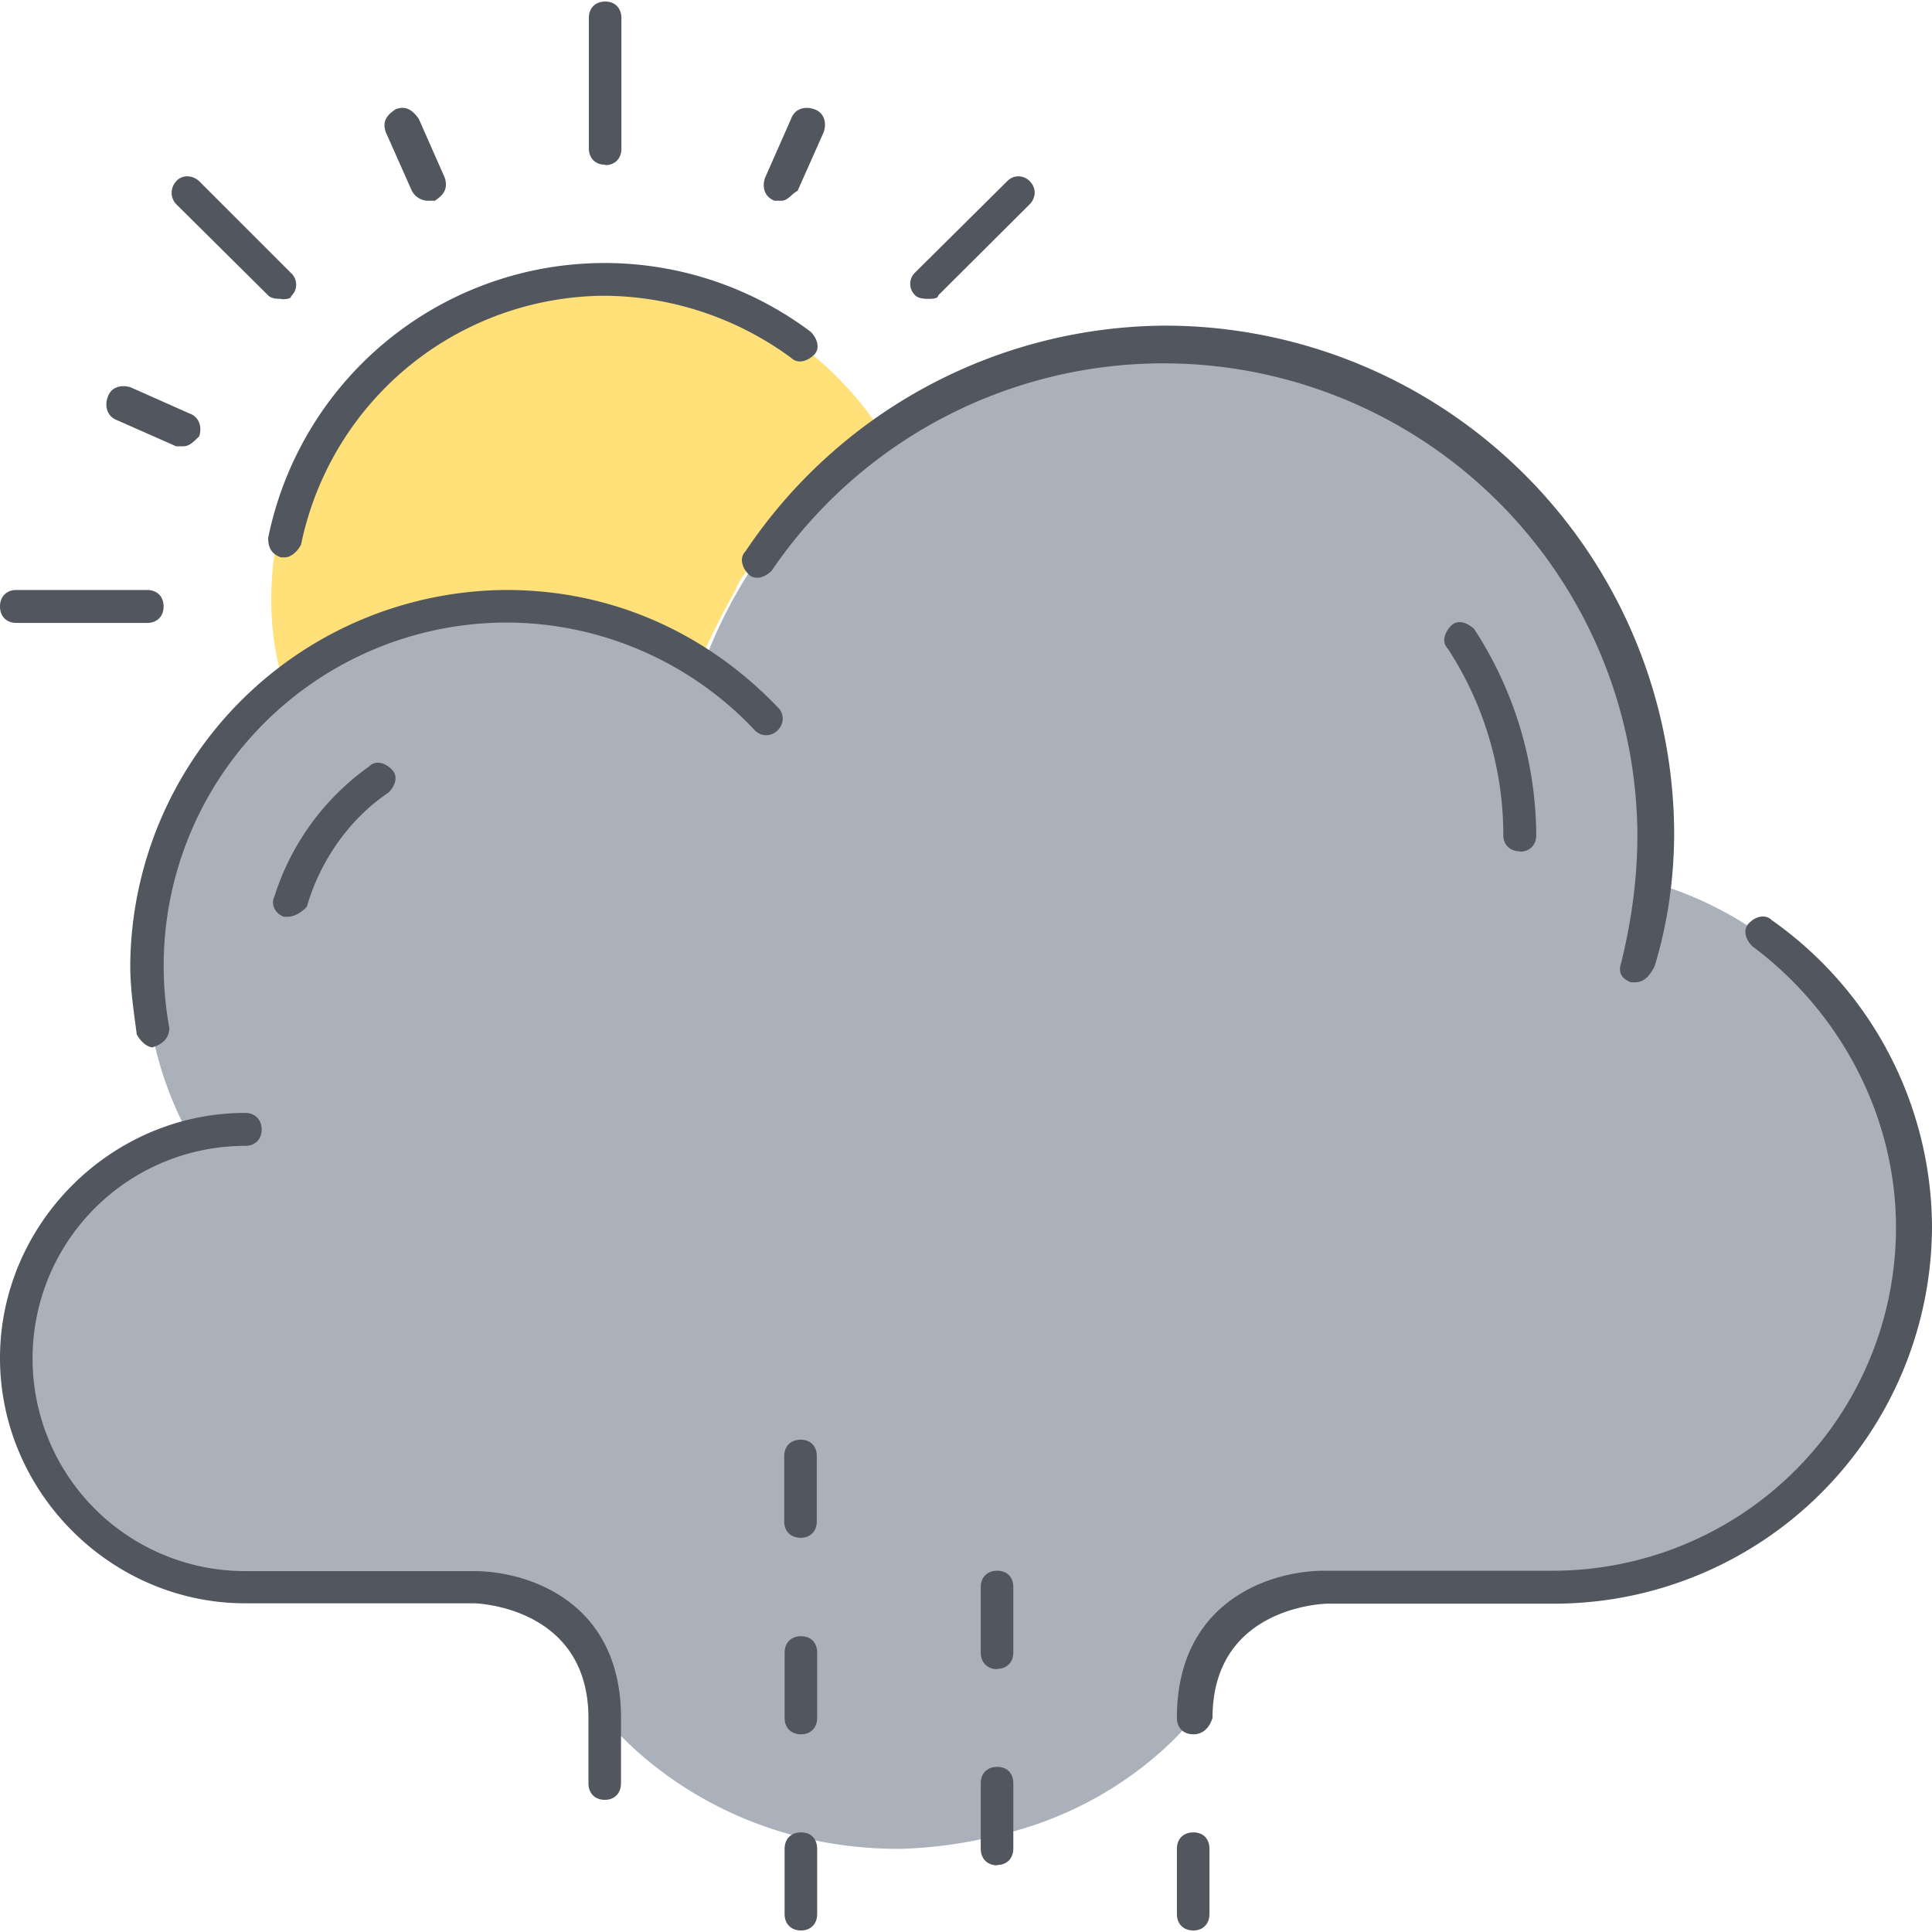 <svg xmlns="http://www.w3.org/2000/svg" viewBox="0 0 504.3 504.3"><path d="M260.3 479.1a116 116 0 01-25.6 3.5c-51.2 0-76.8-34.2-76.8-34.2 0-34.1-34.2-34.1-34.2-34.1H64a59.4 59.4 0 01-59.7-59.7 60.4 60.4 0 0145.2-58 93.6 93.6 0 01134-122.9C201.4 125 248.3 90 302.9 90c70.9 0 128 57.2 128 128 0 4.3 0 7.7-.8 12 40 11 69.1 47 69.1 90.4 0 52-41.8 93.9-93.9 93.9h-59.7s-34.1 0-34.1 34.1c0 0-17.1 23-51.2 30.7" fill="#aab1ba"/><path d="M230.4 113c-2.6 1.8-5.1 4.3-7.7 6-1.7 1.7-3.4 2.6-5.1 4.3-5.1 5.1-11 10.2-15.4 16.2-1.7 2.6-4.2 5.1-6 7.7s-3.3 4.3-4.2 6.8c-3.4 6-6.8 12.8-9.4 18.8a95.1 95.1 0 00-51.2-15.4H123.7c-3.4 0-6 .9-8.5.9-2.6 0-5.1.8-7.7 1.7a97 97 0 00-34.1 16.2c-1.7-6-2.6-12.8-2.6-19.6 0-47 38.4-85.3 85.4-85.3a92.4 92.4 0 0174.2 41.8" fill="#ffe079"/><path d="M311.5 503.9c-2.6 0-4.3-1.7-4.3-4.3v-17c0-2.6 1.7-4.3 4.3-4.3s4.2 1.7 4.2 4.3v17c0 2.6-1.7 4.3-4.2 4.3zm-102.4 0c-2.6 0-4.3-1.7-4.3-4.3v-17c0-2.6 1.7-4.3 4.3-4.3s4.2 1.7 4.2 4.3v17c0 2.6-1.7 4.3-4.2 4.3zm51.2-17c-2.6 0-4.3-1.8-4.3-4.3v-17.1c0-2.6 1.7-4.3 4.3-4.3s4.2 1.7 4.2 4.3v17c0 2.6-1.7 4.3-4.2 4.3zm-102.4-17.1c-2.6 0-4.3-1.7-4.3-4.3v-17c0-29-29-30-29.9-30H64c-35 0-64-29-64-64s29-64 64-64c2.6 0 4.3 1.8 4.3 4.3 0 2.6-1.7 4.3-4.3 4.3a55.4 55.4 0 100 111h59.7c13.7 0 38.4 7.6 38.4 38.3v17c0 2.7-1.7 4.4-4.2 4.4zm153.6-17.1c-2.6 0-4.3-1.7-4.3-4.3 0-30.7 24.7-38.4 38.4-38.4h59.7a89.6 89.6 0 0089.6-89.6c0-29-14.5-56.3-37.5-73.4-1.7-1.7-2.6-4.2-.9-6s4.3-2.5 6-.8a98.4 98.4 0 0141.8 80.2 98.7 98.7 0 01-98.1 98.2h-59.7c-.9 0-30 .8-30 29.8-.8 2.6-2.5 4.3-5 4.3zm-102.4 0c-2.6 0-4.3-1.7-4.3-4.3v-17c0-2.6 1.7-4.3 4.3-4.3s4.2 1.7 4.2 4.3v17c0 2.6-1.7 4.3-4.2 4.3zm51.2-17c-2.6 0-4.3-1.8-4.3-4.3v-17.1c0-2.6 1.7-4.3 4.3-4.3s4.2 1.7 4.2 4.3v17c0 2.6-1.7 4.3-4.2 4.3zM209 401.4c-2.6 0-4.3-1.7-4.3-4.3v-17c0-2.6 1.7-4.3 4.3-4.3s4.2 1.7 4.2 4.3v17c0 2.6-1.7 4.3-4.2 4.3zm-169-128c-1.7 0-3.4-1.7-4.3-3.4-.8-6-1.7-12-1.7-18a98.7 98.7 0 0198.2-98c27.3 0 52 11 70.8 30.6a4.1 4.1 0 010 6 4.1 4.1 0 01-6 0 89.1 89.1 0 00-64.8-28.1 89.6 89.6 0 00-88 105.8c0 2.5-1.6 4.2-4.2 5zm386.6-17h-.9c-2.5-1-3.4-2.6-2.5-5.2 2.5-10.2 4.2-21.3 4.2-33.3A123.7 123.7 0 00201.4 149c-1.7 1.7-4.3 2.6-6 .9-1.7-1.7-2.5-4.3-.8-6a132.6 132.6 0 01110-58.9A133 133 0 01437 217.2c0 12-1.7 23.9-5.1 35-1.7 3.4-3.4 4.2-5.1 4.2zM75 239.3h-.9c-2.5-.9-3.4-3.5-2.5-5.2a66 66 0 0124.7-34c1.7-1.8 4.3-1 6 .8 1.7 1.7.9 4.2-.9 6-10.2 6.8-17.9 17.9-21.3 29.8-1.7 1.7-3.4 2.6-5.1 2.6zm321.7-17.1c-2.6 0-4.3-1.7-4.3-4.3 0-17-5-34.1-14.5-48.6-1.7-1.7-.8-4.3.9-6 1.7-1.7 4.2-.8 6 .9A99.4 99.4 0 01401 218c0 2.6-1.7 4.3-4.3 4.3zM38.4 162.6H4.3c-2.6 0-4.3-1.7-4.3-4.3s1.7-4.3 4.3-4.3h34.1c2.6 0 4.3 1.7 4.3 4.3s-1.7 4.3-4.3 4.3zm35.8-17.1h-.8c-2.6-.9-3.4-2.6-3.4-5.1a89.6 89.6 0 01141.6-53.8c1.7 1.7 2.6 4.3.9 6-1.7 1.7-4.3 2.5-6 .8A83.2 83.2 0 00158 77.2a81.3 81.3 0 00-79.4 64.9c-.8 1.7-2.6 3.4-4.3 3.4zm-26.4-29H46l-15.4-6.8c-2.5-.9-3.4-3.5-2.5-6 .8-2.6 3.4-3.4 6-2.6l15.3 6.8c2.6.9 3.4 3.5 2.6 6-1.8 1.7-2.6 2.6-4.3 2.6zM242.3 78c-.8 0-2.5 0-3.4-.9a4.1 4.1 0 010-6l24-23.8c1.6-1.7 4.2-1.7 5.9 0s1.7 4.2 0 6l-23.9 23.8c0 .9-1.7.9-2.6.9zm-169 0c-.8 0-2.5 0-3.3-.9L46 53.3c-1.6-1.7-1.6-4.2 0-6s4.3-1.6 6 0l24 24a4.1 4.1 0 010 6c0 .8-1.8.8-2.6.8zm38.5-25.6c-1.7 0-3.4-.9-4.3-2.6l-6.8-15.3c-.9-2.6 0-4.3 2.6-6 2.5-.9 4.2 0 6 2.5l6.8 15.4c.8 2.6 0 4.3-2.6 6h-1.7zm92.1 0h-1.7c-2.5-.9-3.4-3.4-2.5-6l6.8-15.4c.9-2.5 3.4-3.4 6-2.5 2.5.8 3.4 3.4 2.5 6l-6.8 15.3c-1.7.9-2.5 2.6-4.3 2.6zM158 43c-2.6 0-4.3-1.7-4.3-4.3V4.7c0-2.6 1.7-4.3 4.3-4.3 2.5 0 4.2 1.7 4.2 4.3v34.1c0 2.6-1.7 4.3-4.2 4.3z" fill="#51565f"/></svg>